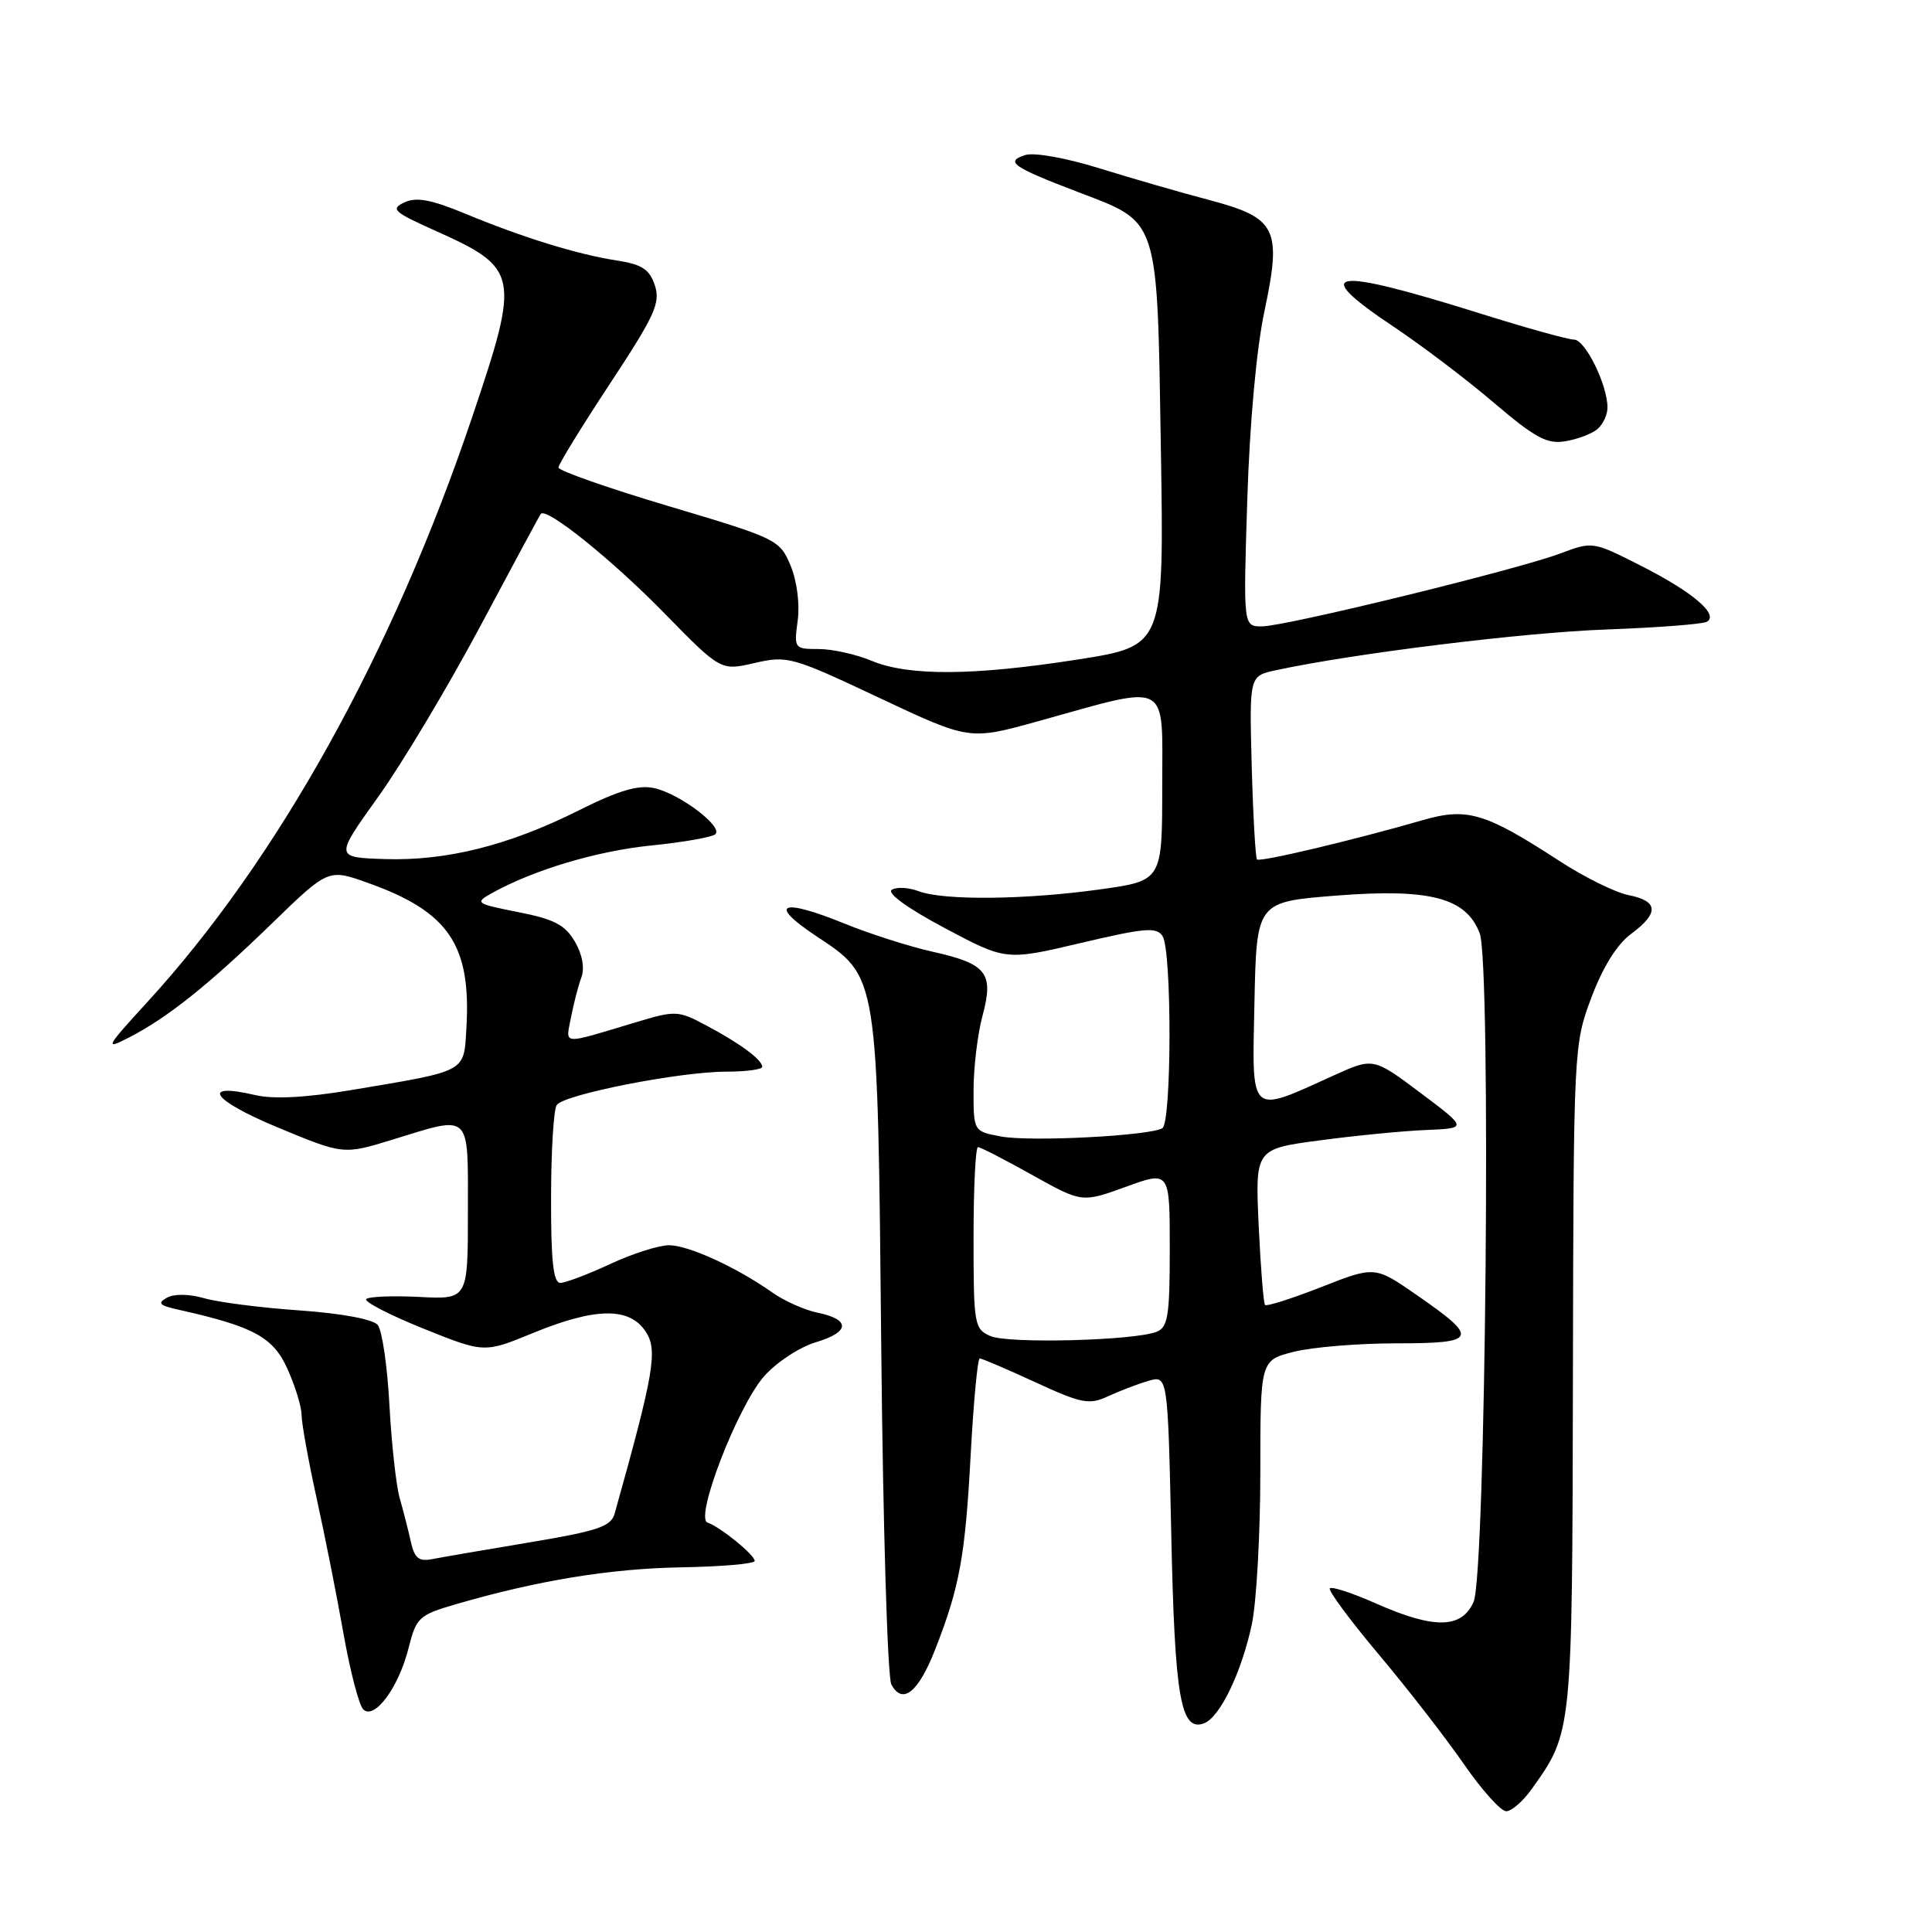 <?xml version="1.0" encoding="UTF-8" standalone="no"?>
<!DOCTYPE svg PUBLIC "-//W3C//DTD SVG 1.1//EN" "http://www.w3.org/Graphics/SVG/1.1/DTD/svg11.dtd" >
<svg xmlns="http://www.w3.org/2000/svg" xmlns:xlink="http://www.w3.org/1999/xlink" version="1.1" viewBox="0 0 256 256">
 <g >
 <path fill="currentColor"
d=" M 202.96 237.06 C 208.36 229.47 208.33 229.83 208.42 182.50 C 208.50 138.83 208.52 138.45 210.86 132.20 C 212.37 128.16 214.26 125.13 216.11 123.76 C 219.86 120.99 219.77 119.40 215.80 118.61 C 214.03 118.26 209.87 116.20 206.55 114.03 C 196.78 107.68 194.40 106.97 188.50 108.68 C 179.24 111.35 166.94 114.27 166.56 113.88 C 166.36 113.67 166.04 108.12 165.86 101.54 C 165.54 89.57 165.54 89.57 169.02 88.82 C 179.16 86.61 202.01 83.79 212.87 83.41 C 219.68 83.16 225.67 82.70 226.19 82.38 C 227.77 81.41 224.28 78.44 217.48 74.99 C 211.07 71.73 211.01 71.73 206.77 73.33 C 201.07 75.48 170.30 83.00 167.20 83.00 C 164.74 83.00 164.74 83.00 165.27 66.25 C 165.59 56.10 166.48 46.23 167.55 41.21 C 169.87 30.25 169.17 28.87 160.15 26.48 C 156.49 25.52 150.00 23.64 145.71 22.31 C 141.31 20.94 137.03 20.17 135.86 20.54 C 133.13 21.41 134.13 22.11 142.80 25.43 C 153.67 29.58 153.32 28.50 153.82 59.43 C 154.25 85.59 154.25 85.59 142.86 87.38 C 128.99 89.55 120.39 89.61 115.47 87.55 C 113.43 86.70 110.28 86.00 108.47 86.00 C 105.25 86.00 105.20 85.93 105.70 82.21 C 105.99 80.01 105.60 76.97 104.75 74.93 C 103.32 71.52 102.95 71.34 88.64 67.08 C 80.59 64.68 74.00 62.37 74.00 61.95 C 74.00 61.53 77.07 56.53 80.83 50.83 C 86.77 41.81 87.54 40.13 86.77 37.81 C 86.06 35.68 85.07 35.03 81.69 34.51 C 76.47 33.70 69.28 31.48 61.59 28.29 C 57.13 26.44 55.16 26.08 53.59 26.82 C 51.72 27.69 52.14 28.08 57.50 30.49 C 68.81 35.55 68.96 36.31 62.55 55.31 C 52.00 86.56 36.81 113.90 19.54 132.76 C 13.99 138.82 13.82 139.15 17.04 137.50 C 22.16 134.88 27.60 130.54 36.00 122.39 C 43.50 115.11 43.50 115.11 48.73 116.98 C 59.46 120.80 62.45 125.19 61.80 136.23 C 61.45 142.15 62.00 141.85 46.60 144.43 C 40.59 145.44 36.26 145.67 33.85 145.11 C 26.47 143.39 28.06 145.75 36.70 149.35 C 45.50 153.01 45.50 153.01 52.00 151.01 C 62.55 147.77 62.00 147.24 62.00 160.59 C 62.00 172.18 62.00 172.18 55.57 171.85 C 52.04 171.67 48.87 171.80 48.53 172.13 C 48.20 172.47 51.58 174.22 56.04 176.02 C 64.16 179.29 64.16 179.29 70.60 176.64 C 78.91 173.23 83.41 173.17 85.56 176.45 C 87.18 178.92 86.67 181.90 81.45 200.54 C 80.96 202.28 79.27 202.85 70.19 204.37 C 64.31 205.35 58.50 206.35 57.27 206.59 C 55.50 206.94 54.92 206.47 54.43 204.26 C 54.10 202.74 53.43 200.15 52.96 198.50 C 52.49 196.85 51.88 191.30 51.60 186.17 C 51.33 181.03 50.63 176.26 50.05 175.56 C 49.43 174.81 45.26 174.03 39.73 173.64 C 34.63 173.29 28.94 172.56 27.09 172.03 C 25.08 171.45 23.07 171.42 22.12 171.95 C 20.84 172.67 21.11 172.97 23.51 173.51 C 33.60 175.76 36.16 177.14 38.08 181.36 C 39.11 183.64 39.96 186.40 39.96 187.50 C 39.97 188.60 40.86 193.55 41.95 198.50 C 43.04 203.45 44.65 211.55 45.52 216.50 C 46.40 221.45 47.57 225.95 48.13 226.50 C 49.60 227.95 52.82 223.62 54.13 218.40 C 55.16 214.31 55.50 214.00 60.43 212.56 C 71.29 209.41 80.82 207.85 90.25 207.68 C 95.61 207.59 100.00 207.21 100.00 206.83 C 100.00 206.03 95.42 202.31 93.75 201.75 C 92.01 201.17 97.73 186.38 101.24 182.37 C 102.86 180.53 105.95 178.49 108.12 177.85 C 112.65 176.49 112.72 174.83 108.29 173.93 C 106.61 173.58 103.94 172.39 102.36 171.28 C 97.59 167.91 91.22 165.00 88.64 165.00 C 87.30 165.00 83.79 166.12 80.85 167.49 C 77.91 168.86 74.94 169.98 74.25 169.99 C 73.32 170.00 73.00 167.10 73.02 158.75 C 73.02 152.56 73.36 147.01 73.77 146.42 C 74.71 145.02 90.08 142.00 96.25 142.00 C 98.86 142.00 101.00 141.71 101.00 141.36 C 101.00 140.43 98.06 138.25 93.61 135.89 C 89.83 133.88 89.55 133.86 84.11 135.50 C 74.25 138.46 74.95 138.52 75.66 134.81 C 76.01 132.99 76.63 130.60 77.04 129.50 C 77.49 128.27 77.16 126.45 76.17 124.76 C 74.89 122.56 73.42 121.79 68.67 120.86 C 63.05 119.75 62.88 119.63 65.13 118.37 C 70.69 115.27 79.03 112.77 86.30 112.03 C 90.58 111.60 94.41 110.92 94.80 110.53 C 95.81 109.51 90.05 105.17 86.69 104.43 C 84.57 103.97 82.01 104.72 76.67 107.39 C 67.41 112.03 59.13 114.10 50.94 113.83 C 44.37 113.61 44.37 113.61 50.09 105.62 C 53.24 101.23 59.31 91.08 63.59 83.07 C 67.86 75.05 71.49 68.32 71.66 68.10 C 72.38 67.16 81.01 74.09 87.97 81.19 C 95.50 88.89 95.50 88.89 100.00 87.85 C 104.33 86.85 104.95 87.02 116.47 92.45 C 128.45 98.09 128.45 98.09 137.47 95.59 C 155.29 90.64 154.00 89.96 154.00 104.24 C 154.00 116.70 154.00 116.70 145.75 117.85 C 135.85 119.23 125.03 119.34 121.73 118.09 C 120.41 117.59 118.81 117.50 118.17 117.90 C 117.47 118.33 120.27 120.36 125.14 122.95 C 133.29 127.29 133.29 127.29 143.21 124.95 C 151.74 122.94 153.27 122.81 154.05 124.05 C 155.29 126.01 155.26 148.72 154.02 149.49 C 152.38 150.50 136.53 151.32 132.64 150.59 C 129.00 149.91 129.00 149.91 129.00 144.47 C 129.00 141.48 129.53 137.03 130.19 134.59 C 131.71 128.91 130.77 127.71 123.50 126.09 C 120.47 125.41 115.24 123.74 111.88 122.37 C 103.48 118.96 101.68 119.73 108.10 124.00 C 116.42 129.53 116.28 128.64 116.77 178.49 C 117.00 202.13 117.60 222.25 118.11 223.20 C 119.57 225.93 121.66 224.28 123.87 218.68 C 127.15 210.33 127.90 206.24 128.62 192.75 C 129.00 185.74 129.54 180.00 129.82 180.00 C 130.11 180.00 133.42 181.42 137.18 183.15 C 143.29 185.97 144.32 186.17 146.76 185.04 C 148.27 184.34 150.68 183.41 152.12 182.99 C 154.74 182.21 154.74 182.21 155.20 203.36 C 155.66 225.00 156.45 229.53 159.56 228.34 C 161.66 227.53 164.53 221.56 165.88 215.20 C 166.49 212.29 167.00 203.23 167.00 195.07 C 167.00 180.24 167.00 180.24 171.44 179.12 C 173.89 178.50 180.00 178.00 185.03 178.00 C 195.78 178.00 196.05 177.36 187.77 171.63 C 182.18 167.75 182.18 167.75 175.08 170.54 C 171.18 172.07 167.82 173.14 167.62 172.91 C 167.42 172.68 167.04 167.94 166.78 162.37 C 166.32 152.24 166.32 152.24 174.91 151.10 C 179.63 150.47 185.97 149.85 188.98 149.73 C 194.46 149.50 194.46 149.50 188.22 144.81 C 181.97 140.13 181.97 140.13 176.73 142.50 C 165.43 147.63 165.90 148.05 166.22 132.87 C 166.50 119.50 166.50 119.50 177.09 118.67 C 189.48 117.70 194.28 118.96 196.07 123.67 C 197.61 127.73 196.87 208.58 195.26 212.25 C 193.69 215.82 190.05 215.88 182.37 212.49 C 179.25 211.10 176.48 210.19 176.21 210.46 C 175.95 210.72 178.86 214.66 182.69 219.22 C 186.52 223.77 191.59 230.31 193.97 233.75 C 196.35 237.19 198.87 240.00 199.58 240.00 C 200.28 240.00 201.81 238.68 202.96 237.06 Z  M 211.65 56.87 C 212.39 56.26 213.00 54.97 213.00 54.00 C 213.00 51.00 210.05 45.00 208.57 45.00 C 207.80 45.00 202.25 43.46 196.24 41.57 C 176.22 35.30 173.35 35.74 184.75 43.35 C 188.46 45.83 194.43 50.36 198.00 53.41 C 203.41 58.02 204.99 58.87 207.40 58.47 C 209.00 58.21 210.91 57.49 211.65 56.87 Z  M 131.25 177.04 C 129.10 176.11 129.00 175.55 129.00 164.03 C 129.00 157.41 129.26 152.00 129.59 152.00 C 129.91 152.00 133.14 153.66 136.77 155.69 C 143.36 159.37 143.36 159.37 149.18 157.26 C 155.00 155.14 155.00 155.14 155.00 165.46 C 155.00 174.37 154.76 175.88 153.25 176.47 C 150.28 177.64 133.63 178.07 131.25 177.04 Z "/>
</g>
</svg>